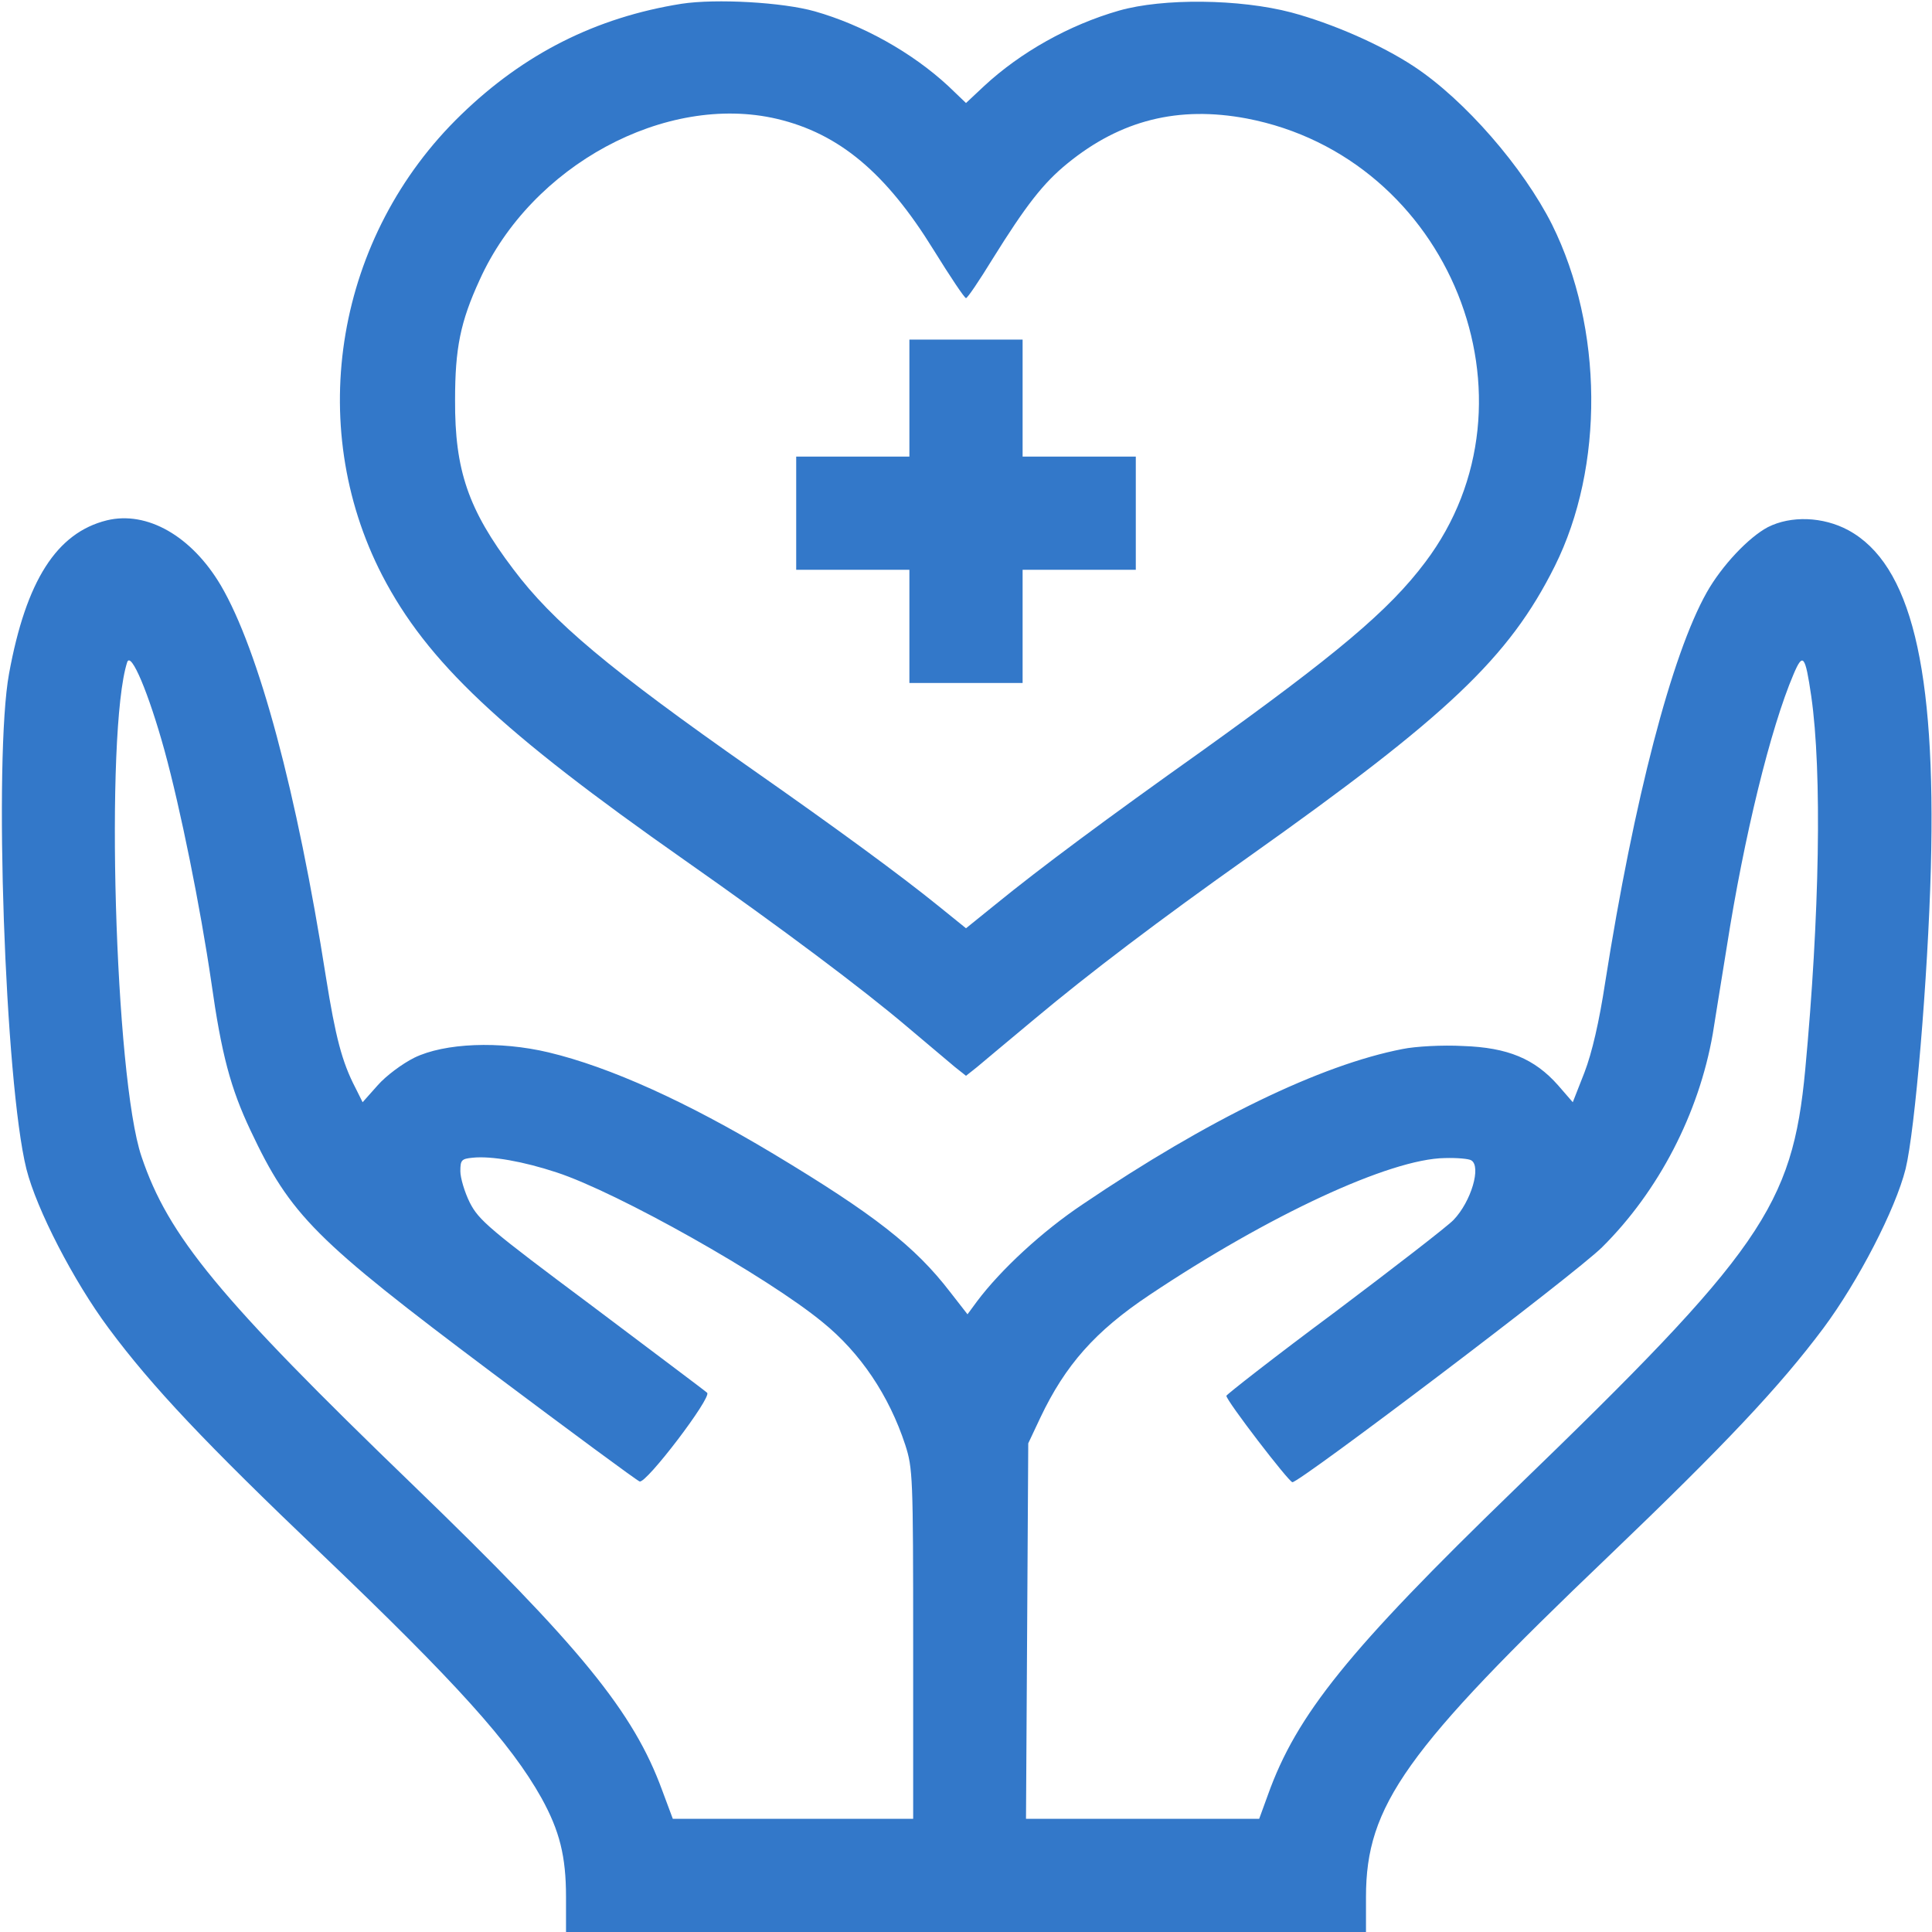 <svg width="90" height="90" viewBox="0 0 90 90" fill="none" xmlns="http://www.w3.org/2000/svg">
<g clip-path="url(#clip0_511_1347)">
<path d="M31.746 0.176C27.773 0.809 24.416 2.496 21.48 5.344C15.662 10.969 14.168 19.758 17.807 26.807C19.898 30.832 23.308 34.049 31.904 40.078C36.439 43.26 40.166 46.055 42.258 47.83C43.207 48.639 44.227 49.482 44.49 49.711L45 50.115L45.51 49.711C45.773 49.482 46.986 48.48 48.182 47.478C50.766 45.316 53.965 42.891 58.184 39.902C67.43 33.346 70.295 30.639 72.422 26.385C74.742 21.744 74.689 15.275 72.299 10.459C70.963 7.805 68.238 4.658 65.865 3.094C64.318 2.074 62.051 1.09 60.152 0.58C57.744 -0.053 54.176 -0.088 52.137 0.492C49.799 1.16 47.531 2.443 45.844 4.008L45 4.799L44.174 4.008C42.486 2.443 40.184 1.16 37.951 0.527C36.457 0.105 33.363 -0.07 31.746 0.176ZM36.193 5.537C39.094 6.223 41.273 8.051 43.488 11.637C44.262 12.885 44.93 13.887 45 13.887C45.07 13.887 45.615 13.078 46.23 12.076C47.795 9.562 48.603 8.525 49.728 7.611C52.207 5.59 54.896 4.922 58.078 5.52C67.535 7.33 72.088 18.65 66.392 26.191C64.705 28.441 62.244 30.498 55.969 34.998C51.539 38.145 48.463 40.43 46.371 42.135L45 43.242L43.717 42.205C41.959 40.781 38.988 38.602 35.068 35.859C28.371 31.166 25.752 28.969 23.906 26.508C21.814 23.748 21.182 21.902 21.199 18.633C21.199 16.225 21.445 14.994 22.342 13.043C24.75 7.699 31.008 4.324 36.193 5.537Z" fill="#3378C9"/>
<path d="M42.363 18.545V21.27H39.727H37.09V23.906V26.543H39.727H42.363V29.18V31.816H45H47.637V29.18V26.543H50.273H52.91V23.906V21.27H50.273H47.637V18.545V15.82H45H42.363V18.545Z" fill="#3378C9"/>
<path d="M4.975 24.24C2.637 24.82 1.213 27.053 0.422 31.377C-0.299 35.279 0.228 50.432 1.23 54.457C1.705 56.338 3.428 59.678 5.062 61.875C7.084 64.6 9.58 67.236 14.959 72.369C21.27 78.398 23.801 81.211 25.225 83.76C26.068 85.289 26.367 86.467 26.367 88.365V90H45H63.633V88.365C63.633 84.111 65.478 81.527 74.936 72.492C80.385 67.272 82.898 64.6 84.938 61.875C86.572 59.678 88.295 56.338 88.769 54.457C89.209 52.664 89.807 45.58 89.947 40.43C90.193 31.096 89.016 26.279 86.098 24.697C84.92 24.064 83.426 24.012 82.353 24.557C81.457 25.031 80.209 26.35 79.506 27.598C77.871 30.498 76.113 37.266 74.777 45.756C74.496 47.602 74.162 49.043 73.811 49.957L73.266 51.346L72.58 50.555C71.49 49.324 70.242 48.797 68.15 48.727C67.201 48.674 65.936 48.744 65.338 48.867C61.523 49.605 56.267 52.154 50.449 56.092C48.551 57.357 46.617 59.15 45.51 60.627L45.07 61.225L44.262 60.188C42.627 58.06 40.711 56.566 36.035 53.754C31.992 51.328 28.424 49.711 25.558 49.025C23.273 48.48 20.707 48.586 19.301 49.272C18.738 49.553 17.982 50.115 17.596 50.555L16.892 51.346L16.559 50.678C15.926 49.465 15.627 48.287 15.188 45.545C13.834 36.914 12.059 30.287 10.283 27.264C8.93 24.979 6.855 23.783 4.975 24.24ZM7.664 34.963C8.402 37.652 9.334 42.258 9.844 45.756C10.318 49.113 10.74 50.695 11.672 52.664C13.535 56.619 14.66 57.744 22.904 63.932C26.561 66.674 29.654 68.959 29.795 69.012C30.094 69.135 33.17 65.092 32.941 64.881C32.853 64.793 30.428 62.982 27.562 60.82C22.781 57.252 22.307 56.848 21.885 56.022C21.639 55.529 21.445 54.861 21.445 54.562C21.445 54.035 21.498 53.982 22.025 53.93C22.904 53.842 24.381 54.105 25.928 54.615C28.775 55.547 35.736 59.467 38.32 61.594C40.078 63.018 41.414 65.004 42.17 67.307C42.521 68.397 42.539 68.783 42.539 76.588V84.727H36.932H31.342L30.85 83.408C29.514 79.752 27.053 76.728 19.23 69.17C10.195 60.451 7.84 57.586 6.592 53.877C5.344 50.203 4.887 34.066 5.924 30.85C6.1 30.322 6.926 32.291 7.664 34.963ZM84.375 32.432C84.885 35.965 84.762 42.697 84.094 49.834C83.496 56.197 82.037 58.289 70.541 69.398C62.824 76.869 60.398 79.875 59.062 83.619L58.658 84.727H53.227H47.795L47.848 75.973L47.9 67.236L48.463 66.041C49.623 63.598 51.012 62.016 53.543 60.328C59.115 56.602 64.758 53.982 67.307 53.947C67.887 53.93 68.432 53.982 68.537 54.053C69.012 54.334 68.537 55.969 67.711 56.83C67.447 57.111 64.969 59.027 62.191 61.119C59.396 63.193 57.129 64.969 57.129 65.022C57.129 65.25 60.029 69.029 60.205 69.047C60.539 69.064 73.406 59.326 74.637 58.096C77.273 55.477 79.137 51.873 79.787 48.164C79.892 47.531 80.174 45.721 80.438 44.121C81.246 38.953 82.477 33.926 83.549 31.412C83.988 30.375 84.094 30.516 84.375 32.432Z" fill="#3378C9"/>
</g>
<defs>
<clipPath id="clip0_511_1347">
<rect width="90" height="90" fill="white"/>
</clipPath>
</defs>
</svg>
